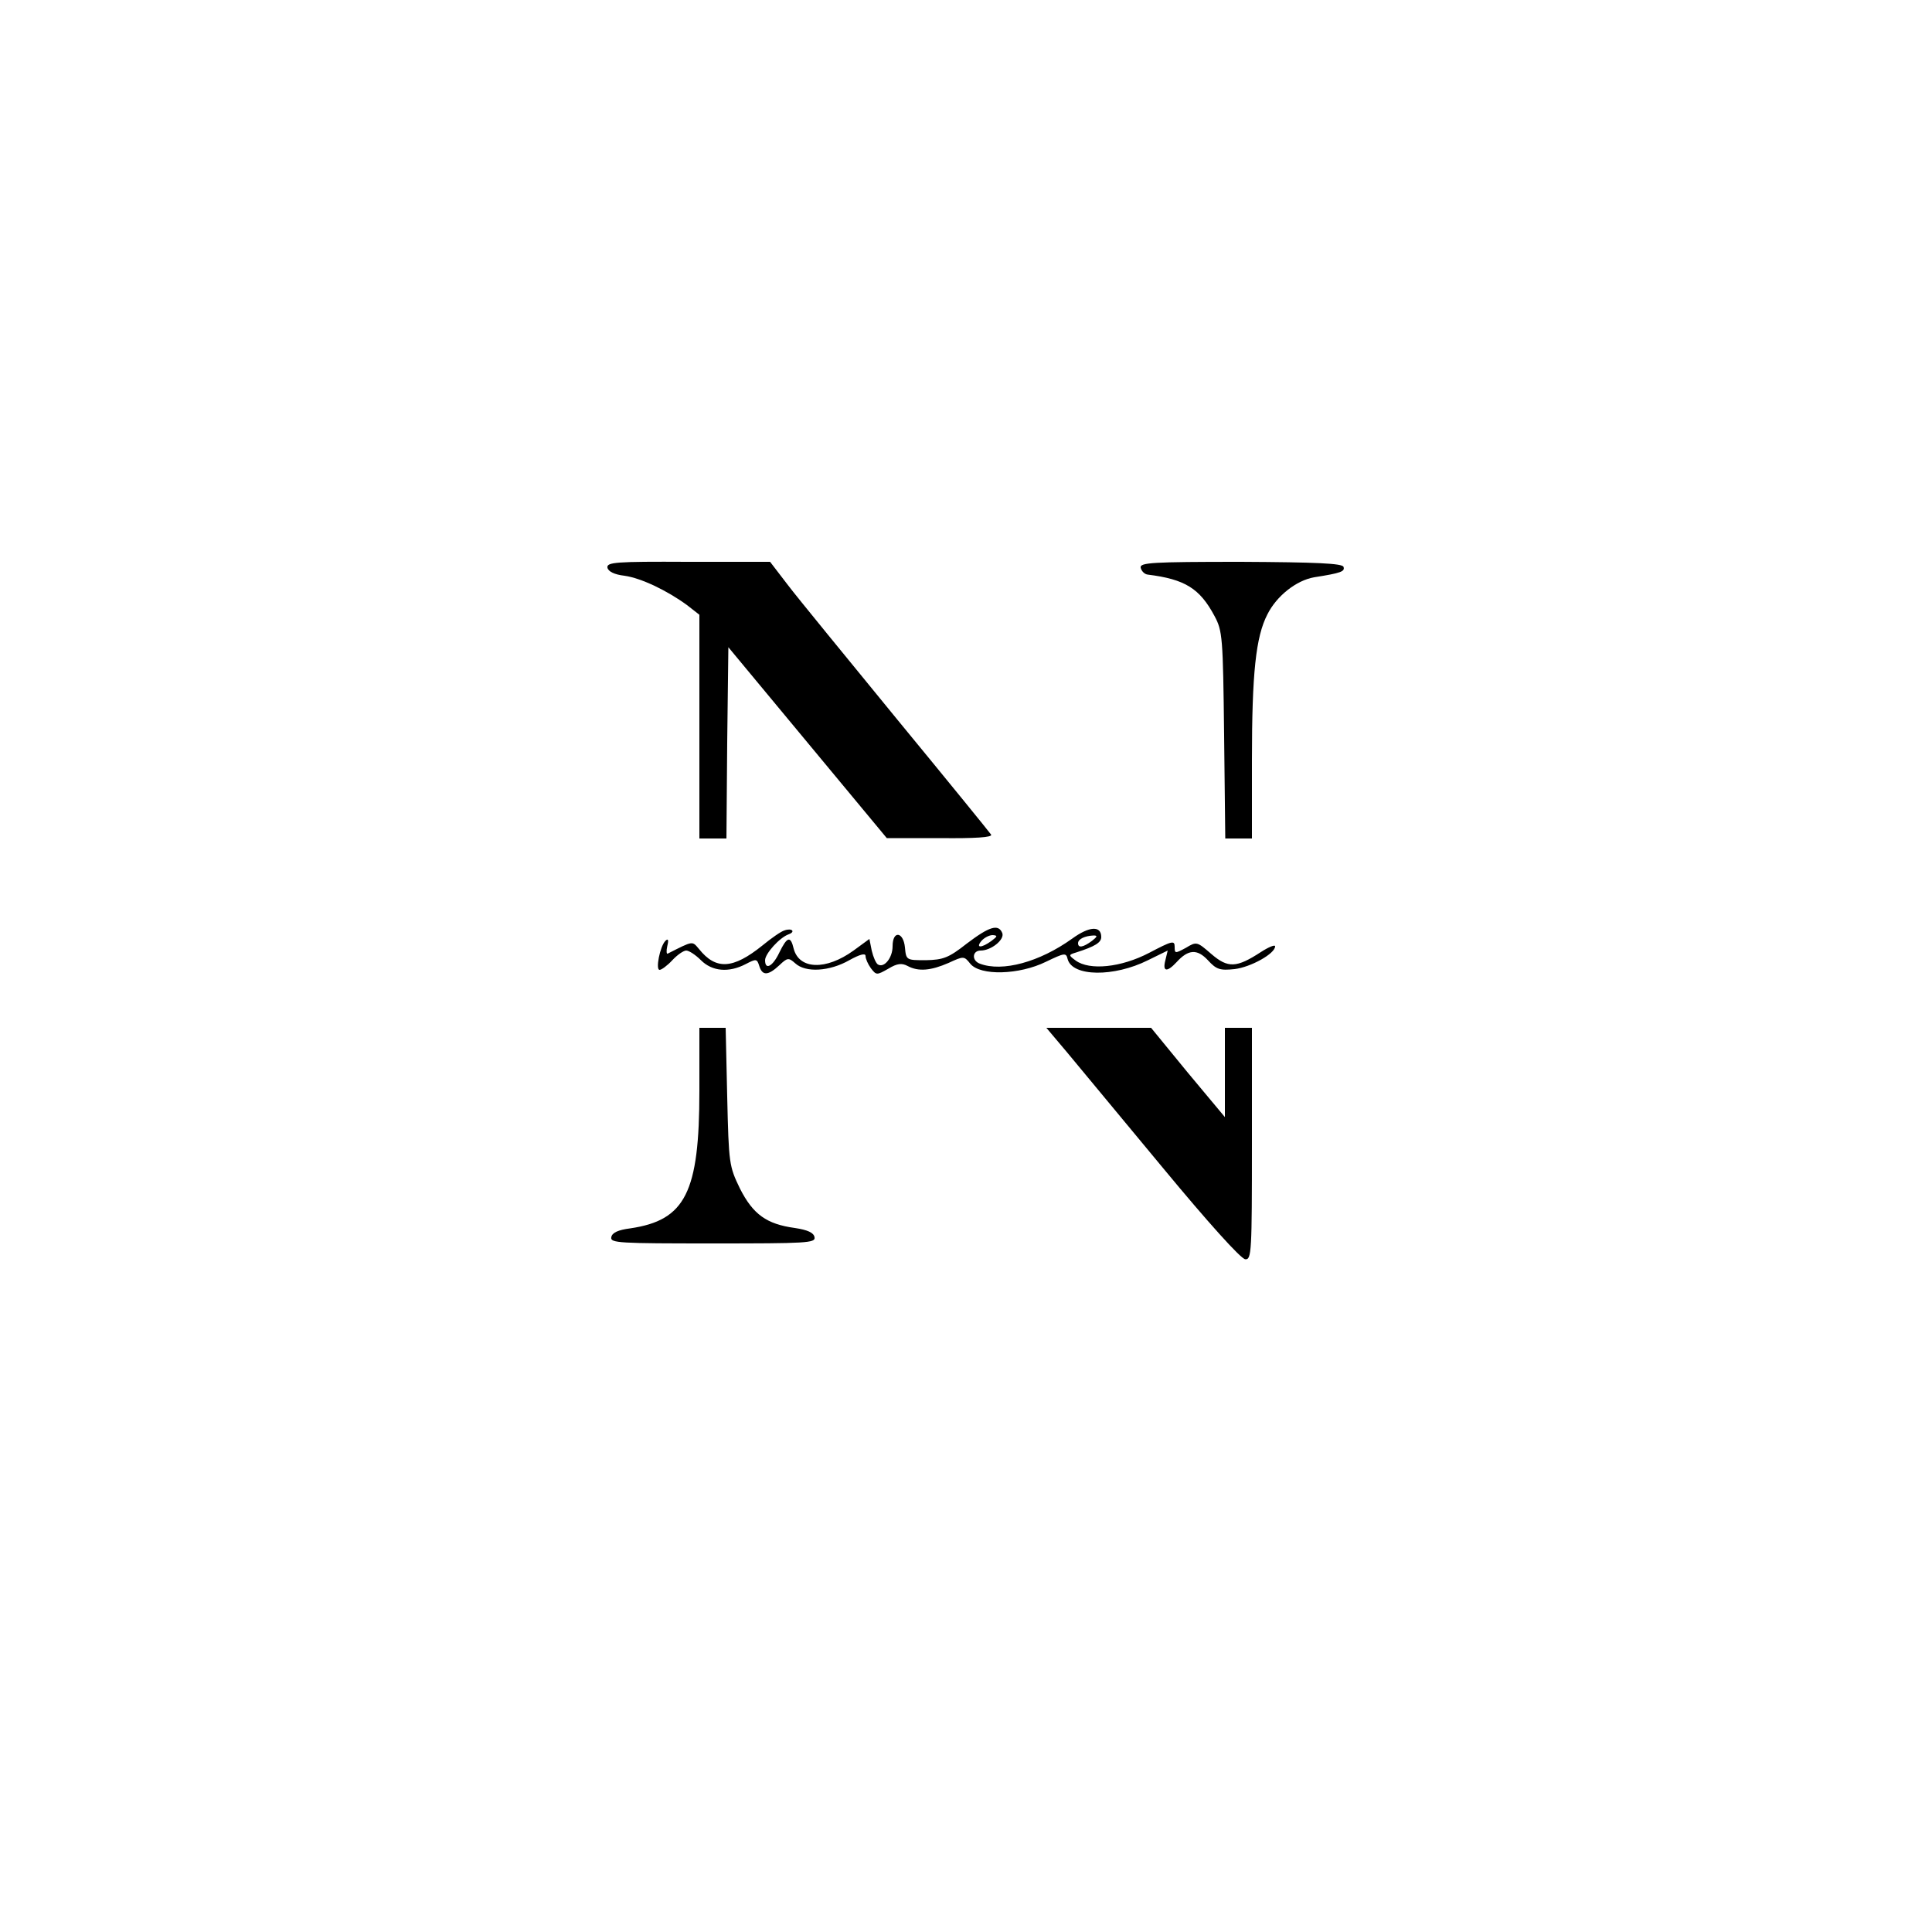 <?xml version="1.0" standalone="no"?>
<!DOCTYPE svg PUBLIC "-//W3C//DTD SVG 20010904//EN"
 "http://www.w3.org/TR/2001/REC-SVG-20010904/DTD/svg10.dtd">
<svg version="1.0" xmlns="http://www.w3.org/2000/svg"
 width="500pt" height="500pt" viewBox="0 0 500 500"
 preserveAspectRatio="xMidYMid meet">

<g transform="translate(0,500) scale(0.1,-0.1)"
fill="#000000" stroke="none">
<path d="M1572 3531 c2 -10 18 -18 44 -21 43 -6 110 -38 162 -76 l32 -25 0
-290 0 -289 35 0 35 0 2 248 3 247 205 -247 205 -247 138 0 c91 -1 136 2 132
9 -4 6 -113 140 -243 298 -130 159 -258 315 -283 348 l-46 60 -212 0 c-188 1
-211 -1 -209 -15z"/>
<path d="M2952 3531 c2 -9 10 -17 18 -18 97 -12 135 -36 173 -107 21 -39 22
-55 25 -308 l3 -268 35 0 34 0 0 203 c0 225 10 319 40 377 24 48 75 88 121 96
70 11 80 15 76 27 -3 9 -70 12 -266 13 -230 0 -261 -2 -259 -15z"/>
<path d="M2030 2592 c-8 -2 -34 -20 -57 -39 -76 -61 -120 -64 -164 -9 -18 21
-14 22 -81 -12 -3 -2 -4 7 -1 20 4 16 2 20 -5 13 -14 -14 -26 -75 -15 -75 5 0
20 11 33 25 13 14 29 25 36 25 7 0 24 -11 38 -25 29 -29 72 -33 116 -10 27 14
29 14 35 -5 8 -26 23 -25 52 2 21 20 24 20 41 5 27 -25 89 -21 140 8 27 15 42
19 42 11 0 -7 6 -21 14 -32 14 -18 15 -18 45 -1 23 14 35 15 50 7 28 -15 60
-12 106 8 39 18 40 18 56 -2 26 -32 127 -29 196 5 48 23 52 24 56 7 12 -46
120 -47 208 -3 l51 25 -6 -25 c-8 -30 4 -32 29 -5 30 33 53 35 81 5 22 -24 31
-27 69 -23 42 5 105 40 105 59 0 5 -17 -2 -37 -15 -63 -41 -85 -42 -128 -5
-37 32 -38 33 -66 16 -28 -15 -29 -15 -29 3 0 17 -7 15 -66 -16 -73 -38 -154
-46 -190 -20 -19 14 -19 15 1 21 50 16 65 26 65 40 0 30 -31 28 -75 -4 -85
-61 -181 -87 -239 -65 -22 8 -20 34 2 34 27 0 62 28 56 45 -10 25 -34 17 -92
-27 -47 -37 -61 -42 -106 -43 -50 0 -51 0 -54 33 -4 41 -32 45 -32 3 0 -30
-22 -57 -38 -47 -5 3 -12 19 -16 36 l-6 30 -41 -30 c-72 -52 -141 -49 -155 5
-8 34 -17 31 -37 -10 -17 -36 -37 -47 -37 -20 0 17 38 59 61 67 19 7 8 17 -11
10z m536 -27 c-26 -19 -42 -19 -26 0 7 8 20 15 29 15 13 -1 13 -3 -3 -15z
m260 0 c-23 -17 -36 -19 -36 -6 0 11 18 19 40 20 11 0 10 -3 -4 -14z"/>
<path d="M1810 2177 c0 -263 -36 -335 -179 -356 -31 -4 -47 -11 -49 -23 -3
-15 20 -16 263 -16 242 0 266 1 263 16 -2 12 -18 19 -51 24 -73 10 -108 35
-142 102 -28 58 -29 64 -33 238 l-4 178 -34 0 -34 0 0 -163z"/>
<path d="M2762 2276 c29 -35 141 -170 248 -299 115 -139 202 -236 213 -236 16
-1 17 20 17 299 l0 300 -35 0 -35 0 0 -116 0 -115 -96 115 -95 116 -135 0
-136 0 54 -64z"/>
</g>
</svg>
